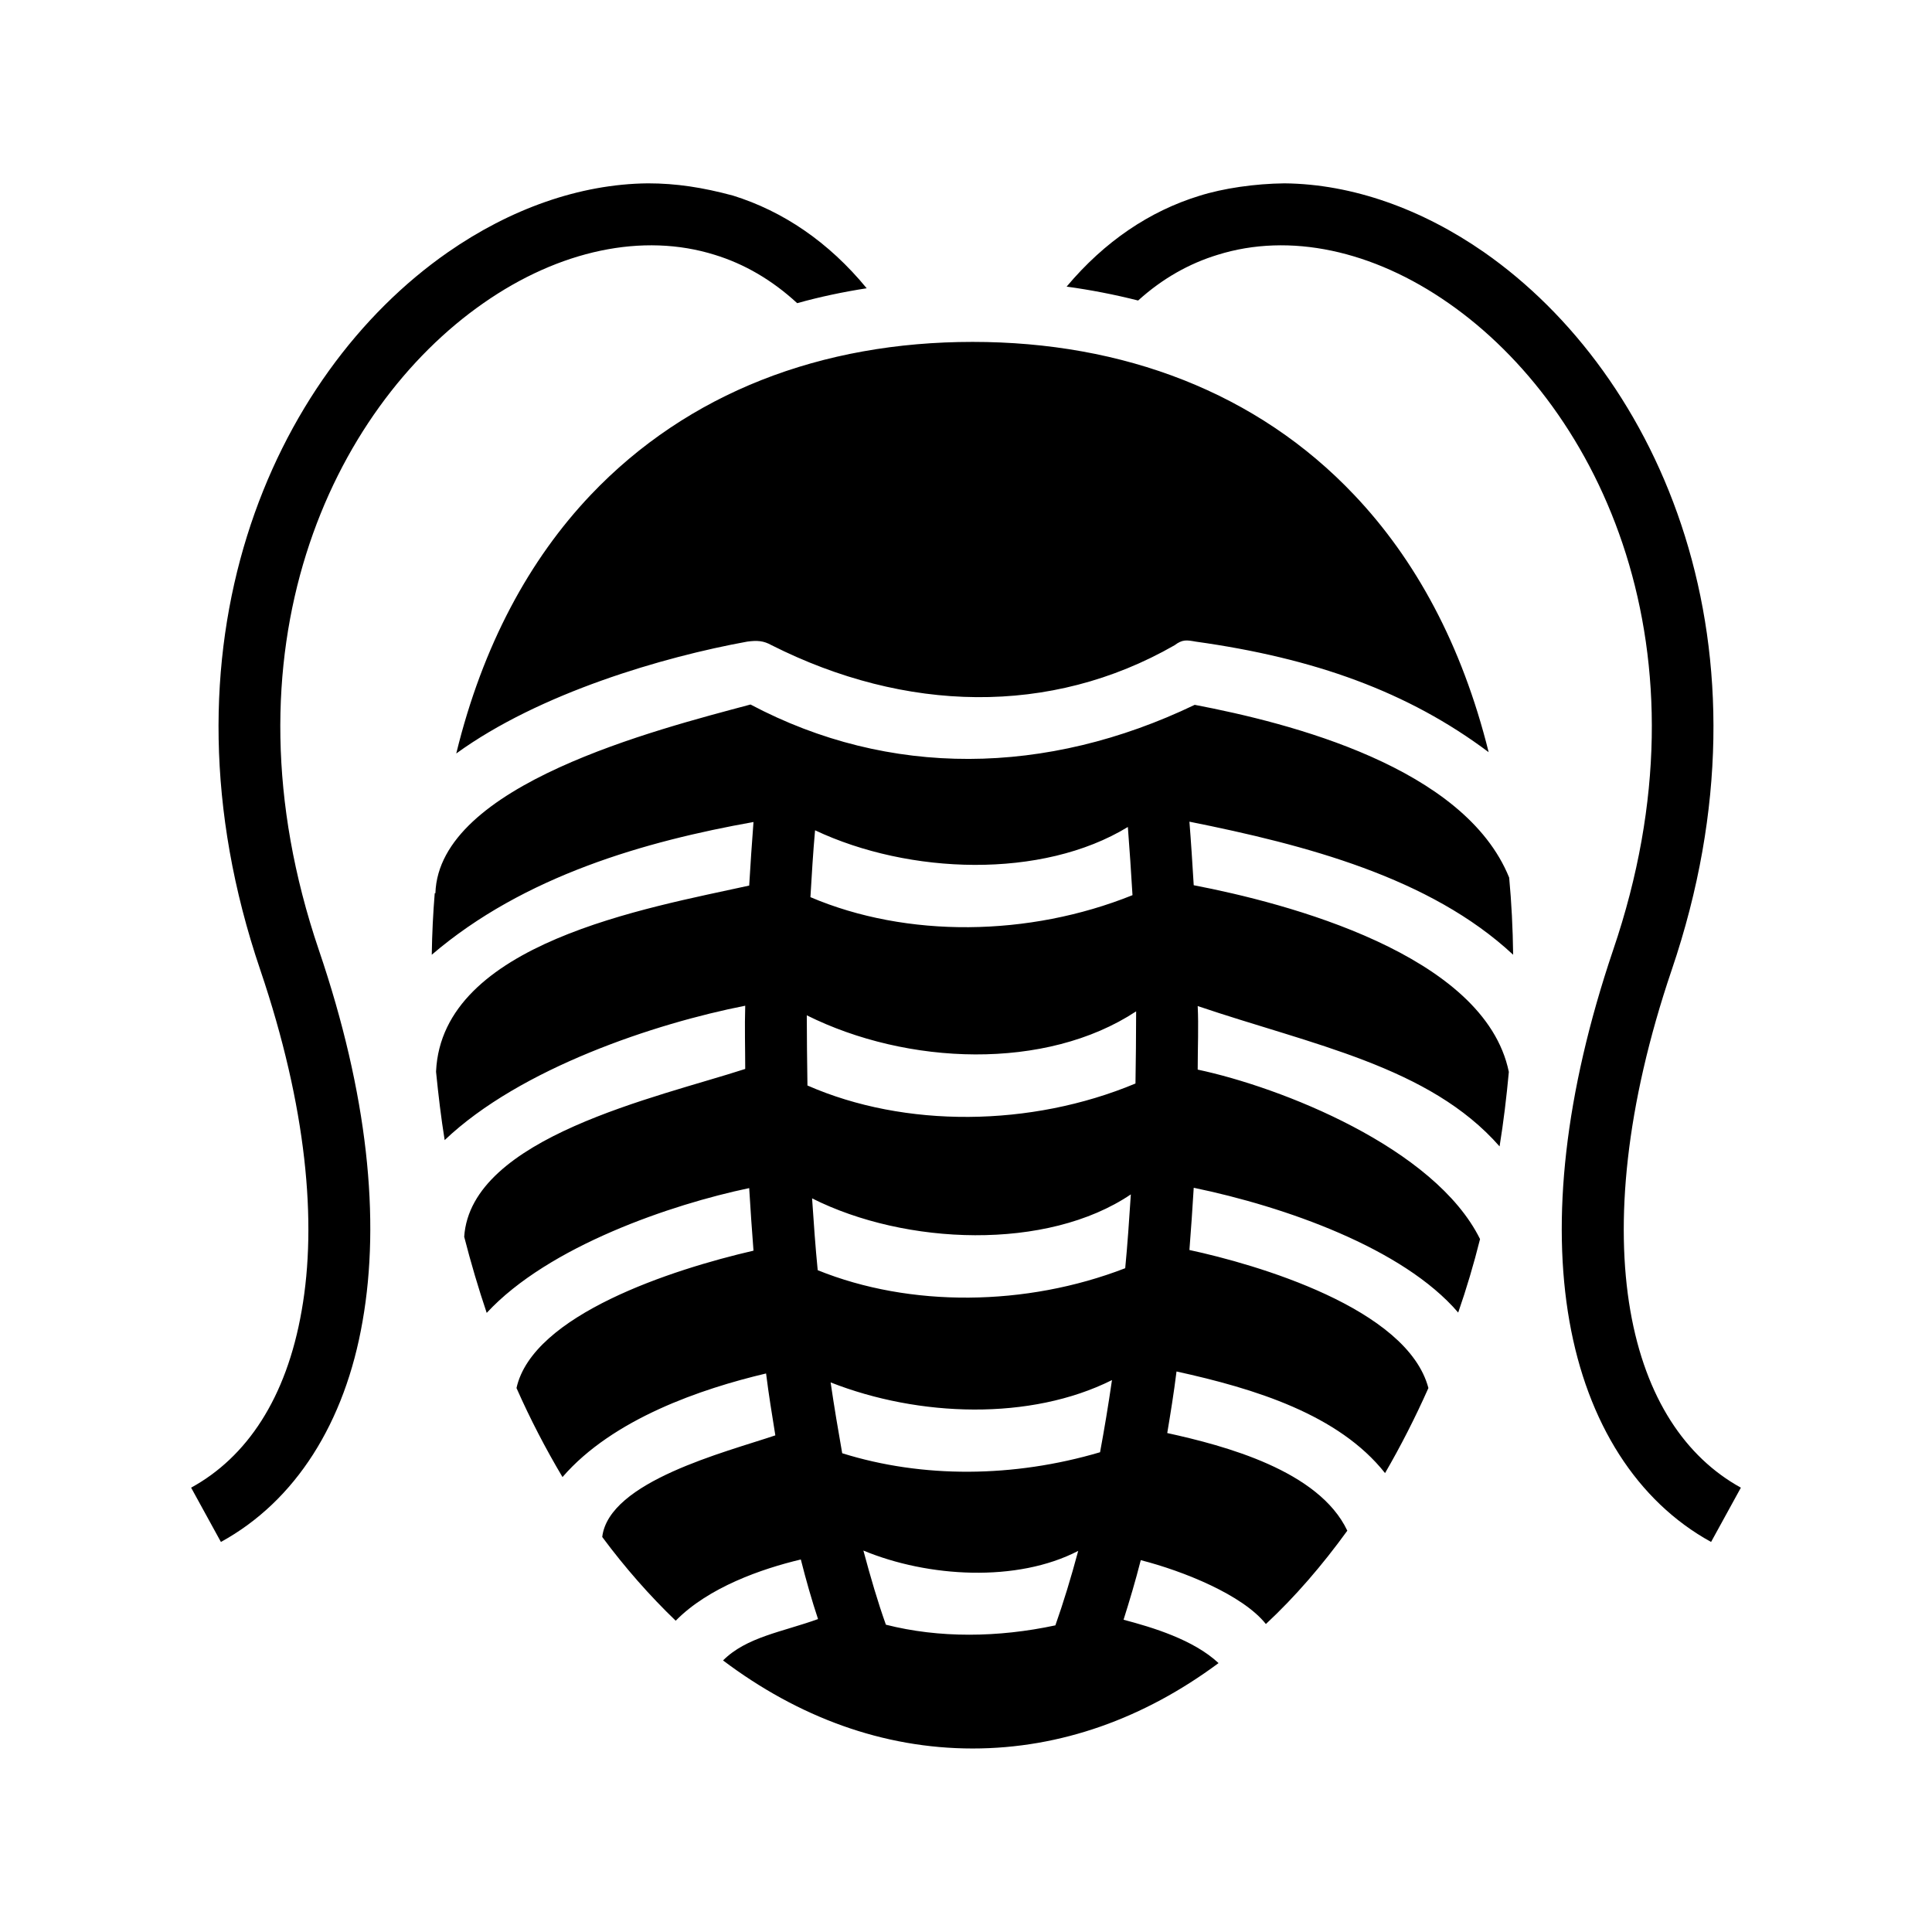 <svg xmlns="http://www.w3.org/2000/svg" width="100%" height="100%" viewBox="0 0 583.68 583.68"><path d="M195.74 55.39c-20.7 0.2-41.7 7.8-60.4 20.8-53.2 37-89.8 119.45-56.7 216.85 14 41.3 17.2 76.3 12.5 102.9-4.6 26.5-16.6 44.3-33.4 53.5l9 16.4c22.5-12.3 37.5-36 42.8-66.7 5.4-30.7 1.6-68.6-13.2-112.1-30.7-90.4 3.9-163.55 49.7-195.45 22.9-16 48.2-21.4 69.9-14.6 8.8 2.7 17.2 7.5 24.9 14.6 6.8-1.9 13.9-3.4 21-4.5-11.5-14-25.3-23.3-40.4-28-9.2-2.48-17.2-3.7-25.7-3.7z m166.5 3.8c-14.9 4.6-28.5 13.7-40 27.4 7.3 1 14.5 2.4 21.6 4.2 7.4-6.7 15.5-11.2 24-13.8 21.7-6.8 46.9-1.4 69.8 14.6 45.8 31.9 80.5 105.05 49.7 195.45-14.7 43.5-18.6 81.4-13.2 112.1 5.4 30.7 20.4 54.4 42.8 66.7l9-16.4c-16.7-9.2-28.8-27-33.4-53.5-4.6-26.6-1.5-61.6 12.5-102.9 33.1-97.4-3.5-179.75-56.7-216.85-18.7-13-39.7-20.6-60.3-20.8-8.9 0.1-18.5 1.48-25.8 3.8zM293.84 103.29c-45.6 0-86 15.3-115.4 46.25-18.4 19.4-32.6 45.3-40.6 78.1 25.2-18.3 62.6-29.2 87.9-33.8 3-0.4 4.9-0.3 7.4 1.1 40.3 20.3 84.2 21.5 121.7 0 2.4-1.8 3.6-1.6 6.4-1.1 35.8 5 64.1 15.1 88.5 33.4-8.1-32.6-22.2-58.3-40.6-77.7C379.84 118.59 339.34 103.29 293.84 103.29zM226.74 212.84c-28.4 7.6-94.13 24.2-95.2 57h-0.2c-0.5 6-0.8 12.2-0.9 18.6 27.9-23.9 64.7-34.3 97.2-40.1-0.5 6.3-0.9 12.7-1.3 19.2-30.8 6.8-92.77 17.3-94.6 56.1v0.2c0.7 7 1.5 13.8 2.6 20.6 22.9-21.8 63.8-35.3 90.8-40.6-0.2 6.4 0 13.3 0 19.1-26.5 8.6-82.9 20.6-84.9 50.7 2 7.8 4.3 15.6 6.8 23 18.7-20.2 55.9-32.8 79.3-37.7 0.4 6.4 0.8 12.7 1.3 18.9-24.7 5.7-66.7 19.4-71.6 41.5 4.2 9.5 8.9 18.5 13.9 26.9 15.2-17.6 42-26.7 61.5-31.3 0.8 6.4 1.8 12.5 2.8 18.7-15.1 5.1-50.3 13.9-52.3 30.7 6.9 9.3 14.4 17.8 22.2 25.3 9.9-10.1 26-15.7 37.8-18.5 1.6 6.3 3.3 12.3 5.2 18-10.8 3.9-21.6 5.4-28.7 12.5 22.7 17.1 48.3 26.6 75.4 26.6 26.6 0 51.8-9.1 74.3-25.8-7.6-7.1-20-10.8-28.7-13.1 1.8-5.7 3.6-11.7 5.2-18 12.9 3.3 30.8 10.5 37.8 19.3 8.8-8.2 17-17.7 24.6-28.2-8.6-18.2-37.1-25.7-54.4-29.5 1-6 2-12.1 2.8-18.6 23.7 5.2 49 13 63 30.7 4.7-8.1 9.1-16.7 13.1-25.7-6.4-24.2-52.2-37.4-72.2-41.7 0.5-6.2 0.9-12.4 1.3-18.8 27.5 5.7 63.2 18.2 79.9 37.7 2.5-7.2 4.7-14.6 6.6-22.2-13.7-27.7-60.3-45.9-85.3-51.2 0-6.8 0.3-13 0-19.2 34.5 11.7 70 18.2 91.2 42.4 1.2-7.4 2.1-14.9 2.8-22.5-7.3-35.6-67.6-51.1-95.2-56.4-0.4-6.5-0.8-13-1.3-19.2 34.9 7 72.7 16.8 97.8 40.2-0.1-8-0.5-15.8-1.2-23.3-13.5-33.4-66.2-46.7-95-52.2-44.8 21.5-92.3 22.1-134.2-0.1z m114 37c0.5 6.7 1 13.6 1.4 20.6-31.3 12.6-68.2 13-97.3 0.6 0.4-6.8 0.8-13.5 1.4-20.2 28.4 13.4 68.6 14.8 94.5-1z m2.5 55.7c0 7.4-0.1 15.3-0.2 21.8-31.6 13.2-69.7 13.5-99.1 0.6-0.1-7.9-0.2-13.9-0.2-21.2 30.3 15.1 72.2 16.8 99.5-1.2z m-1.6 55.3c-0.5 7.6-1 15.1-1.7 22.3-30 11.6-65 11.9-92.9 0.6-0.7-7-1.2-14.3-1.7-21.7 28.2 14.2 71 15.9 96.3-1.2z m-5.7 56.1c-1.1 7.6-2.3 14.8-3.6 21.8-26.1 7.7-53.6 7.9-77.9 0.3-1.2-6.8-2.4-13.9-3.5-21.4 26.7 10.5 60.4 11.6 85-0.7zM260.84 468.44c19.5 8.1 46.4 9.7 64.9 0.1-2.2 8.2-4.5 15.7-6.9 22.5-17.3 3.7-35.1 3.9-51.2-0.2-2.4-6.7-4.6-14.2-6.8-22.4z" /></svg>